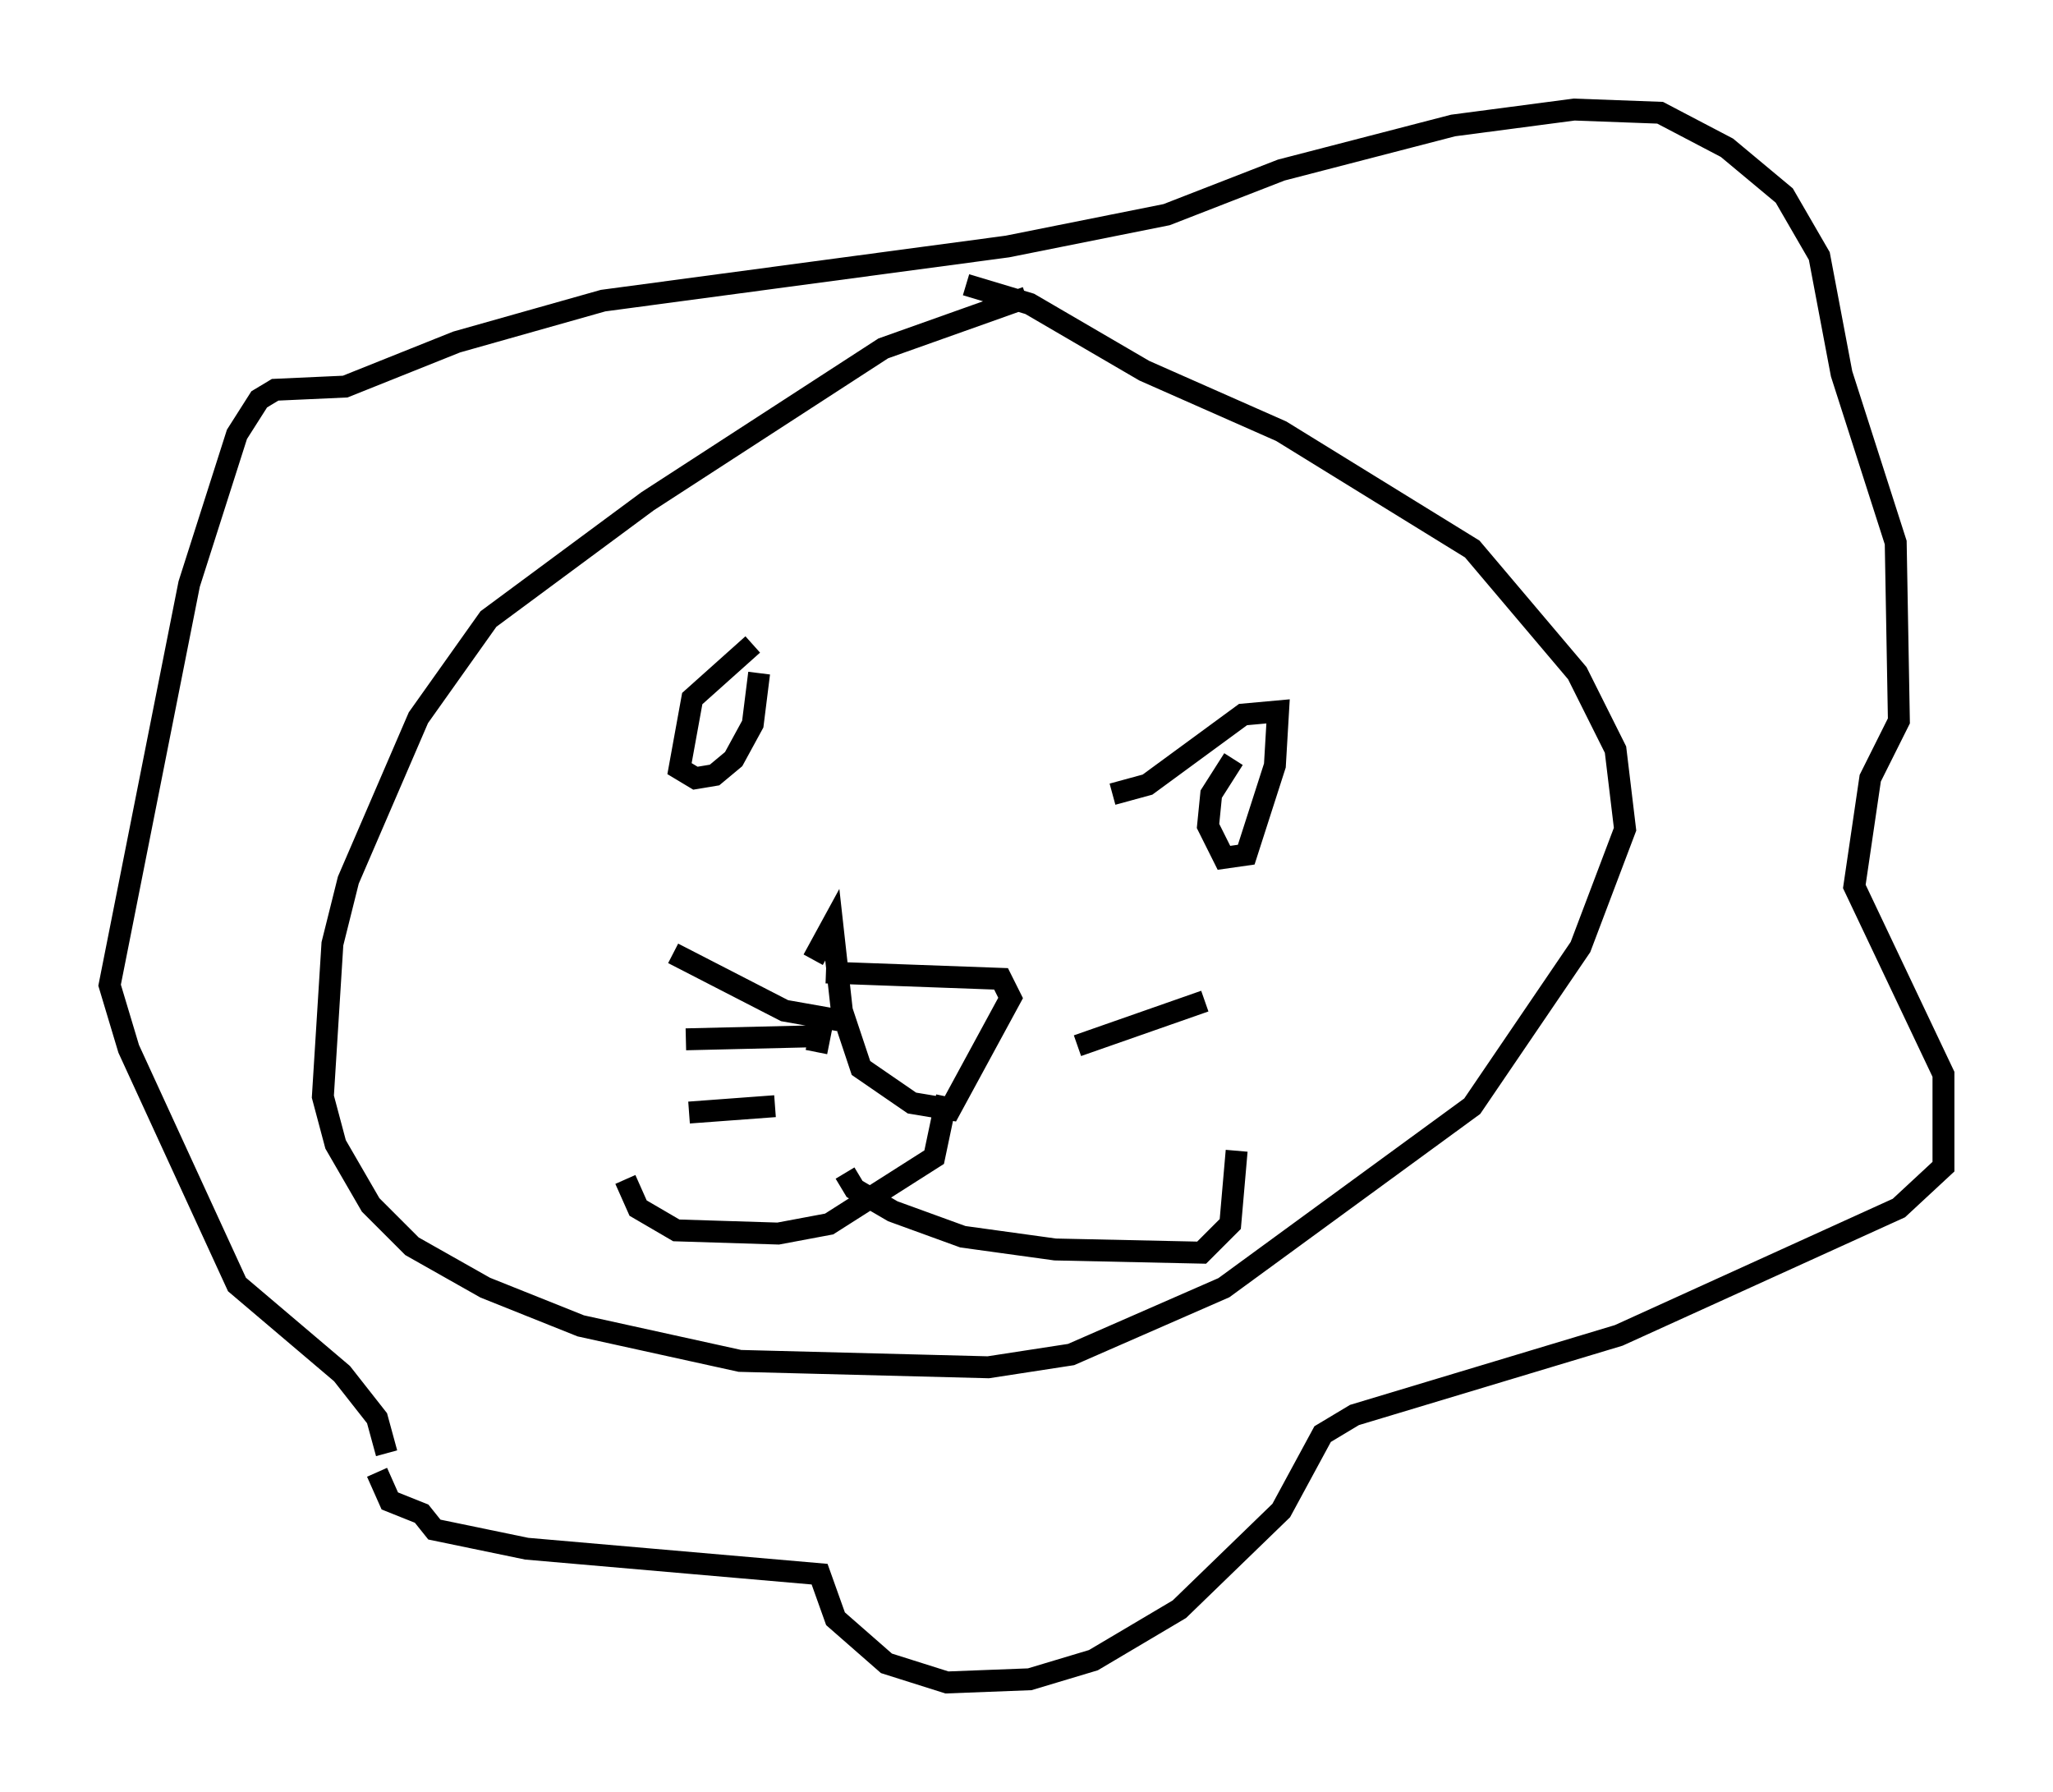 <?xml version="1.0" encoding="utf-8" ?>
<svg baseProfile="full" height="81.754" version="1.1" width="93.665" xmlns="http://www.w3.org/2000/svg" xmlns:ev="http://www.w3.org/2001/xml-events" xmlns:xlink="http://www.w3.org/1999/xlink"><defs /><rect fill="white" height="81.754" width="93.665" x="0" y="0" /><path d="M47.849, 13.57 m-1.017, 0.0 l-6.536, 2.324 -10.749, 6.972 l-7.263, 5.374 -3.196, 4.503 l-3.196, 7.408 -0.726, 2.905 l-0.436, 6.972 0.581, 2.179 l1.598, 2.76 1.888, 1.888 l3.341, 1.888 4.358, 1.743 l7.263, 1.598 11.33, 0.291 l3.777, -0.581 6.972, -3.05 l11.33, -8.279 4.939, -7.263 l2.034, -5.374 -0.436, -3.631 l-1.743, -3.486 -4.793, -5.665 l-8.715, -5.374 -6.246, -2.76 l-5.229, -3.05 -2.905, -0.872 m-26.436, 53.307 l-0.436, -1.598 -1.598, -2.034 l-4.793, -4.067 -4.939, -10.749 l-0.872, -2.905 3.631, -18.302 l2.179, -6.827 1.017, -1.598 l0.726, -0.436 3.196, -0.145 l5.084, -2.034 6.682, -1.888 l18.447, -2.469 7.263, -1.453 l5.229, -2.034 7.844, -2.034 l5.52, -0.726 3.922, 0.145 l3.05, 1.598 2.615, 2.179 l1.598, 2.76 1.017, 5.374 l2.469, 7.698 0.145, 8.134 l-1.307, 2.615 -0.726, 4.939 l4.067, 8.57 0.0, 4.212 l-2.034, 1.888 -12.782, 5.81 l-12.056, 3.631 -1.453, 0.872 l-1.888, 3.486 -4.648, 4.503 l-3.922, 2.324 -2.905, 0.872 l-3.777, 0.145 -2.76, -0.872 l-2.324, -2.034 -0.726, -2.034 l-13.363, -1.162 -4.212, -0.872 l-0.581, -0.726 -1.453, -0.581 l-0.581, -1.307 m17.14, -37.765 l-2.76, 2.469 -0.581, 3.196 l0.726, 0.436 0.872, -0.145 l0.872, -0.726 0.872, -1.598 l0.291, -2.324 m21.642, 3.922 l-1.017, 1.598 -0.145, 1.453 l0.726, 1.453 1.017, -0.145 l1.307, -4.067 0.145, -2.469 l-1.598, 0.145 -4.358, 3.196 l-1.598, 0.436 m-13.073, 8.134 l7.989, 0.291 0.436, 0.872 l-2.76, 5.084 -1.743, -0.291 l-2.324, -1.598 -0.872, -2.615 l-0.436, -3.922 -0.872, 1.598 m6.101, 6.246 l-0.581, 2.76 -4.793, 3.05 l-2.324, 0.436 -4.648, -0.145 l-1.743, -1.017 -0.581, -1.307 m10.022, -0.291 l0.436, 0.726 1.743, 1.017 l3.196, 1.162 4.212, 0.581 l6.682, 0.145 1.307, -1.307 l0.291, -3.341 m-18.156, -5.955 l-2.469, -0.436 -5.084, -2.615 m6.536, 4.503 l0.145, -0.726 -6.101, 0.145 m4.067, 3.05 l-3.922, 0.291 m17.721, -3.05 l5.81, -2.034 " fill="none" stroke="black" stroke-width="1" /></svg>